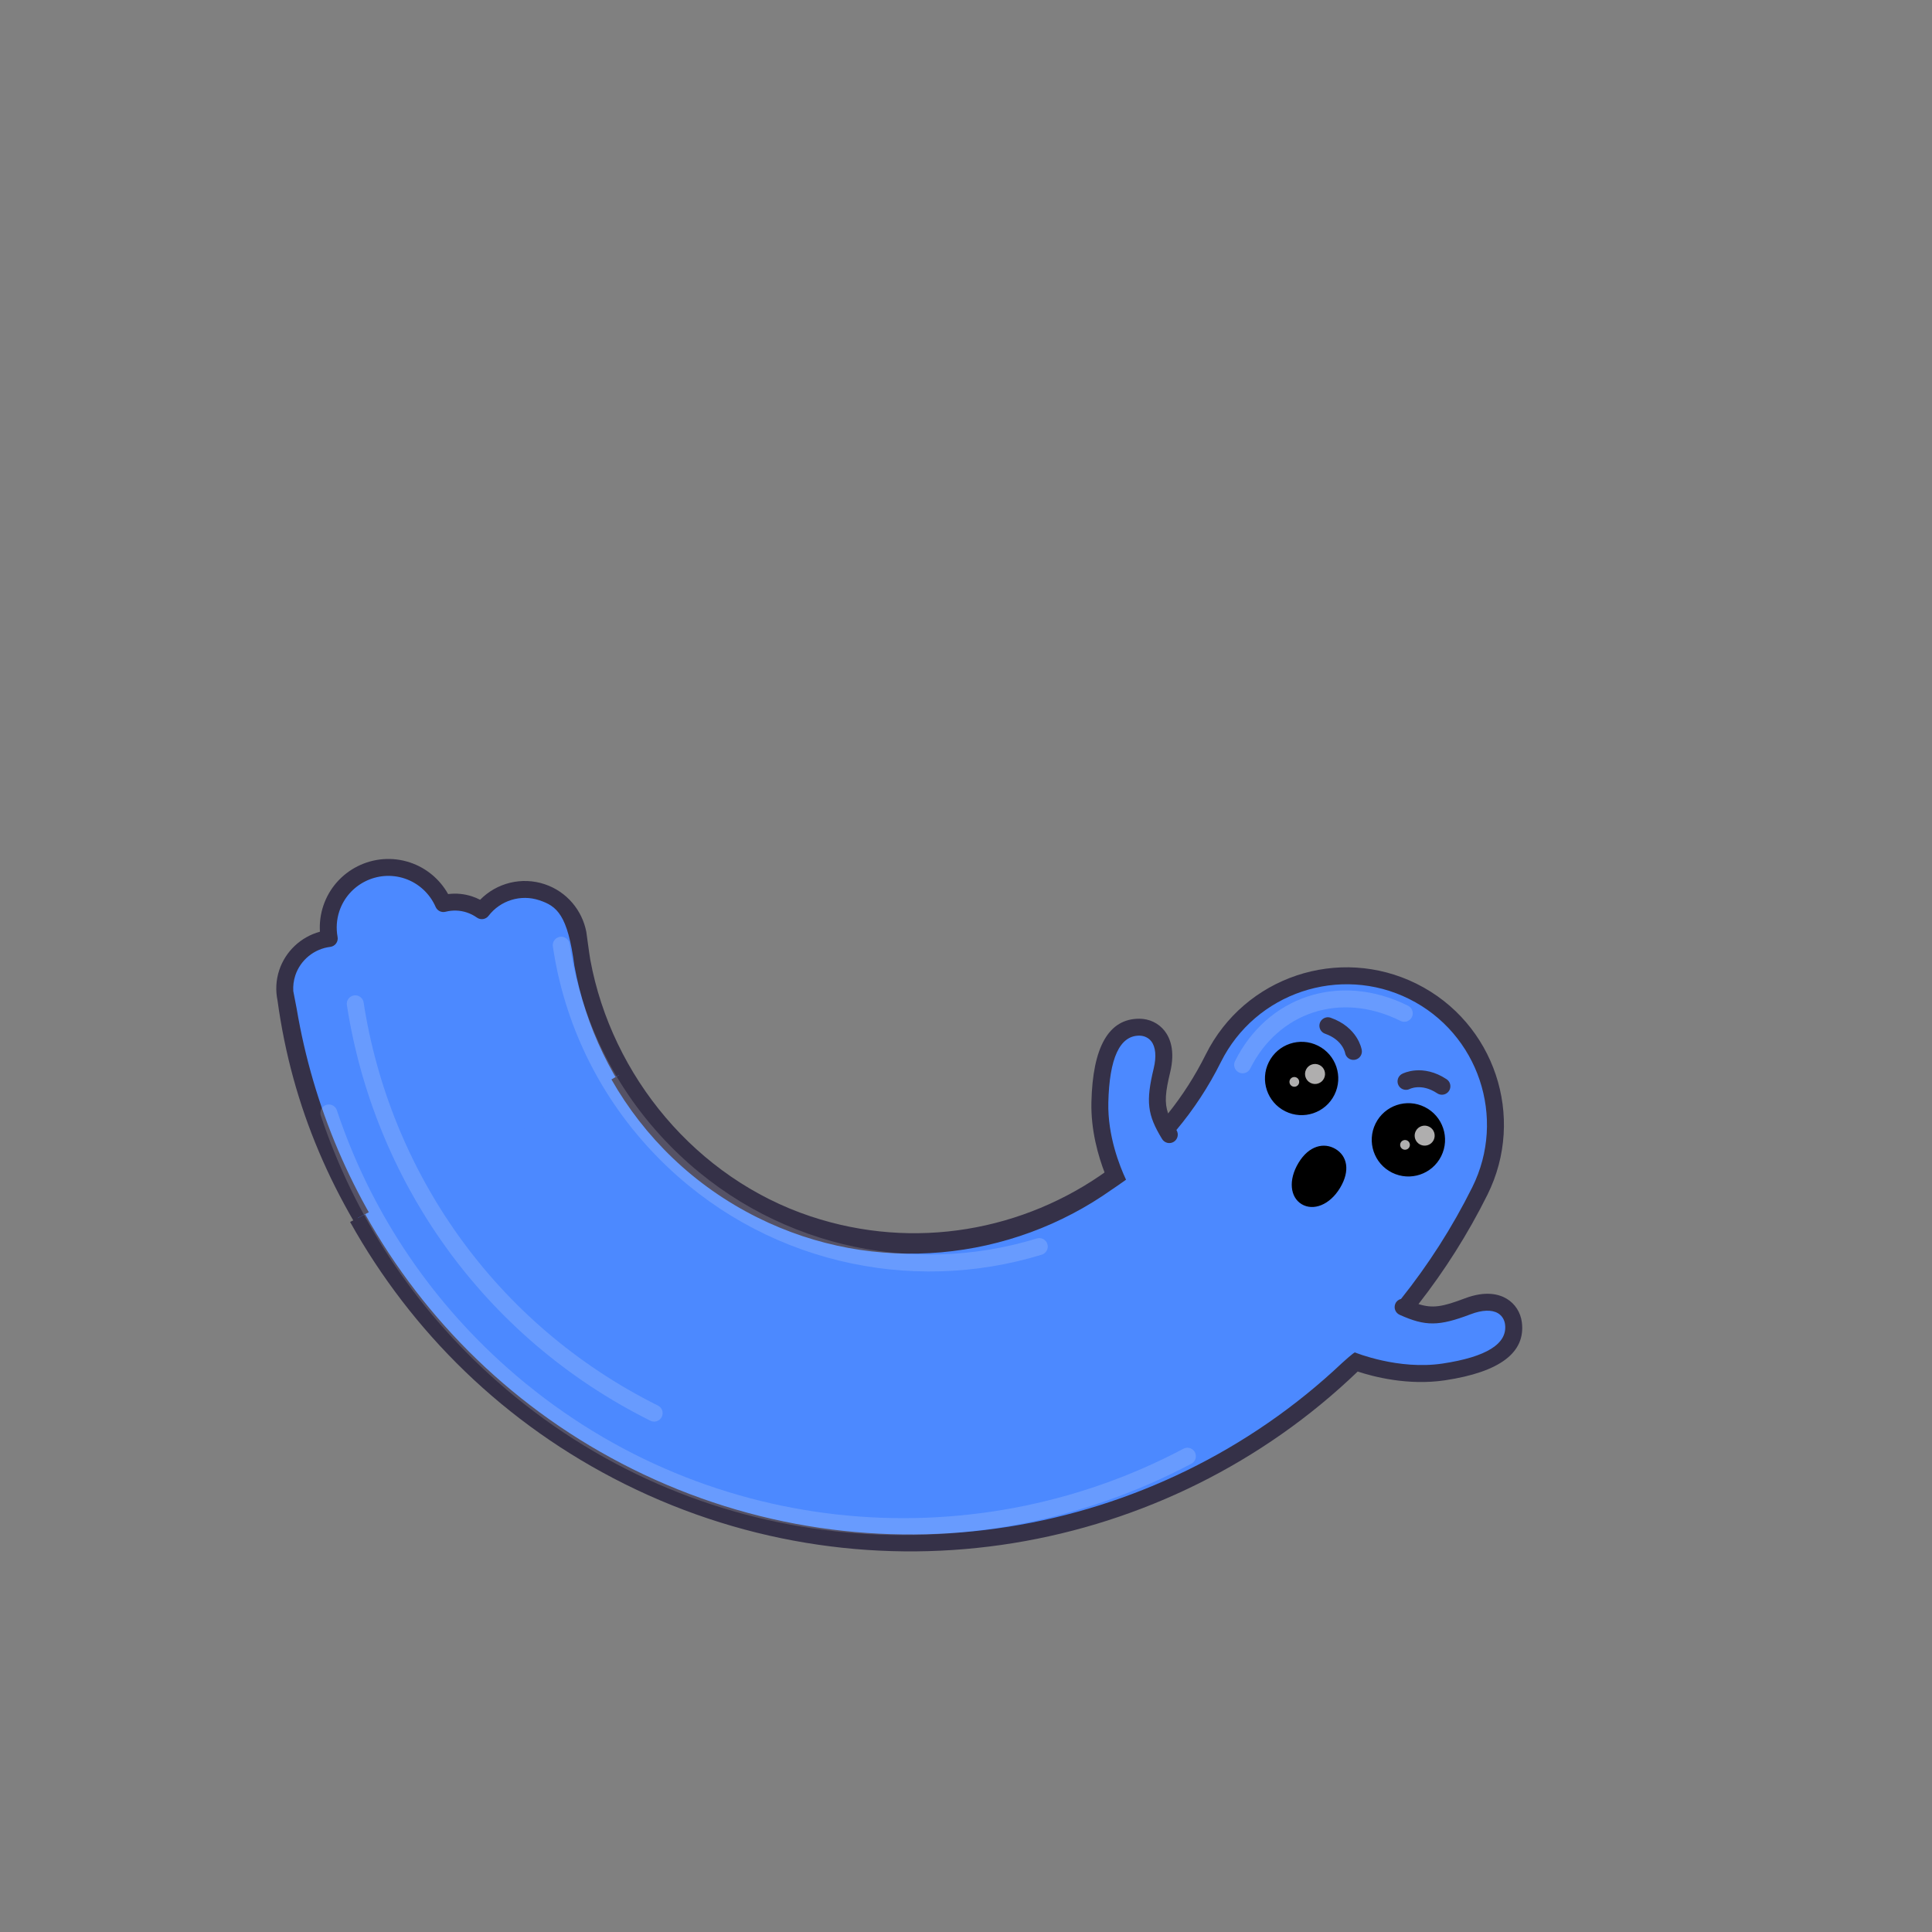<svg xmlns="http://www.w3.org/2000/svg" xmlns:xlink="http://www.w3.org/1999/xlink" viewBox="0 0 222 222" width="222" height="222" preserveAspectRatio="xMidYMid meet" style="width: 100%; height: 100%; transform: translate3d(0px, 0px, 0px); content-visibility: visible;"><rect x="0" y="0" width="222" height="222" fill="#808080" stroke="none"/><defs><clipPath id="__lottie_element_539"><rect width="222" height="222" x="0" y="0"></rect></clipPath></defs><g clip-path="url(#__lottie_element_539)"><g transform="matrix(0.389,0,0,0.389,6.024,8.522)" opacity="1" style="display: block;"><g opacity="1" transform="matrix(0.131,0.991,-0.991,0.131,465.198,-30.517)"><g opacity="1" transform="matrix(0.559,-0.829,0.829,0.559,-97.041,315.459)"><g opacity="1" transform="matrix(1,0,0,1,254.721,363.142)"><path fill="rgb(76,137,255)" fill-opacity="1" d=" M162.299,-32.373 C136.445,-46.225 110.292,-59.509 83.811,-72.109 C69.408,-44.583 42.403,-24.139 9.362,-19.494 C-30.876,-13.84 -71.163,-33.714 -91.199,-68.989 C-91.455,-68.855 -99.909,-73.028 -104.68,-72.357 C-111.633,-71.38 -116.896,-66.073 -118.165,-59.548 C-119.476,-59.755 -120.838,-59.776 -122.22,-59.582 C-124.934,-59.2 -127.342,-58.042 -129.27,-56.373 C-132.992,-59.499 -137.961,-61.106 -143.153,-60.376 C-152.868,-59.011 -159.637,-50.028 -158.271,-40.312 C-157.837,-37.224 -156.626,-34.436 -154.871,-32.107 C-159.544,-29.027 -162.299,-23.454 -161.468,-17.543 C-160.992,-14.152 -159.401,-11.198 -157.132,-8.972 C-139.649,15.483 -116.569,35.377 -89.427,49.174 C-55.065,66.641 -16.67,73.028 21.608,67.649 C84.207,58.852 135.299,19.939 162.299,-32.373 C162.299,-32.373 162.299,-32.373 162.299,-32.373z"></path></g><g opacity="1" transform="matrix(1,0,0,1,254.591,363.032)"><path fill="rgb(53,49,72)" fill-opacity="1" d=" M164.63,-31.08 C163.161,-31.868 161.695,-32.662 160.225,-33.447 C133.592,18.187 83.171,56.601 21.39,65.283 C-16.378,70.591 -54.262,64.287 -88.165,47.055 C-114.492,33.672 -136.947,14.477 -154.088,-9.093 C-154.368,-9.477 -157.331,-13.336 -157.331,-13.336 C-158.098,-14.671 -158.636,-16.166 -158.863,-17.781 C-159.528,-22.51 -157.37,-27.271 -153.367,-29.911 C-152.79,-30.292 -152.395,-30.893 -152.279,-31.573 C-152.161,-32.254 -152.329,-32.952 -152.745,-33.503 C-154.297,-35.561 -155.307,-37.999 -155.666,-40.552 C-156.837,-48.886 -151.009,-56.62 -142.675,-57.792 C-138.413,-58.391 -134.066,-57.136 -130.748,-54.349 C-129.807,-53.559 -128.433,-53.569 -127.505,-54.372 C-125.868,-55.789 -123.875,-56.697 -121.743,-56.997 C-120.639,-57.152 -119.523,-57.142 -118.426,-56.969 C-117.096,-56.758 -115.838,-57.639 -115.581,-58.961 C-114.479,-64.626 -109.906,-68.971 -104.202,-69.772 C-98.766,-70.536 -94.804,-69.694 -86.3,-57.062 C-64.245,-27.599 -27.188,-11.706 9.838,-16.909 C43.742,-21.675 71.447,-42.667 86.201,-70.927 C84.695,-71.645 83.186,-72.355 81.68,-73.07 C67.625,-46.277 41.321,-26.382 9.143,-21.859 C-26.013,-16.919 -61.784,-32.681 -82.857,-60.718 C-83.767,-61.929 -87.59,-67.591 -87.592,-67.589 C-91.524,-72.738 -98.04,-75.687 -104.899,-74.724 C-111.962,-73.731 -117.76,-68.776 -119.924,-62.104 C-120.763,-62.117 -121.603,-62.065 -122.438,-61.948 C-124.846,-61.609 -127.13,-60.737 -129.141,-59.398 C-133.292,-62.232 -138.376,-63.443 -143.372,-62.742 C-154.436,-61.186 -162.173,-50.92 -160.618,-39.854 C-160.257,-37.284 -159.398,-34.802 -158.105,-32.559 C-162.422,-28.715 -164.629,-22.884 -163.814,-17.086 C-163.37,-13.923 -162.088,-11.085 -160.24,-8.743 C-142.302,17.592 -119.246,36.864 -90.43,51.512 C-55.609,69.212 -16.702,75.686 22.086,70.234 C85.503,61.321 137.265,21.908 164.63,-31.08 C164.63,-31.08 164.63,-31.08 164.63,-31.08z"></path></g></g><g opacity="1" transform="matrix(0.559,-0.829,0.829,0.559,-96.188,316.174)"><g opacity="1" transform="matrix(1,0,0,1,305.126,317.039)"><path fill="rgb(76,137,255)" fill-opacity="1" d=" M157.499,-40.414 C154.963,-43.866 147.463,-44.48 141.438,-37.353 C136.655,-31.692 133.194,-31.451 128.092,-31.266 C130.982,-44.332 132.52,-57.9 132.52,-71.823 C132.52,-96.085 112.782,-115.823 88.52,-115.823 C64.259,-115.823 44.52,-96.085 44.52,-71.823 C44.52,-63.353 43.454,-55.128 41.455,-47.27 C36.706,-50.557 36.037,-52.74 34.185,-60.825 C32.099,-69.922 26.338,-71.181 22.501,-69.275 C17.449,-66.767 14.371,-60.401 21.974,-44.198 C25.314,-37.079 30.446,-31.493 34.324,-27.948 C18.069,5.057 -15.917,27.823 -55.126,27.823 C-75.626,27.823 -94.7,21.598 -110.559,10.942 C-126.721,35.412 -143.518,59.463 -160.839,83.129 C-130.714,103.746 -94.306,115.823 -55.126,115.823 C26.783,115.823 96.592,63.065 122.132,-10.25 C128.009,-10.9 137.724,-12.807 144.999,-18.402 C159.186,-29.316 160.839,-35.867 157.499,-40.414 C157.499,-40.414 157.499,-40.414 157.499,-40.414z"></path></g><g opacity="1" transform="matrix(1,0,0,1,306.93,317.039)"><path fill="rgb(53,49,72)" fill-opacity="1" d=" M159.112,-42.626 C157.466,-45.089 154.865,-46.635 152.004,-46.855 C149.402,-47.06 145.356,-46.282 140.857,-41.416 C136.114,-36.282 133.692,-34.487 129.372,-33.827 C131.876,-46.11 133.215,-58.812 133.215,-71.823 C133.215,-97.504 112.397,-118.323 86.715,-118.323 C61.034,-118.323 40.215,-97.504 40.215,-71.823 C40.215,-64.777 39.453,-57.908 38.021,-51.285 C35.572,-53.703 34.494,-56.565 33.151,-62.424 C31.671,-68.883 28.549,-71.57 26.189,-72.688 C23.584,-73.921 20.57,-73.872 17.919,-72.555 C9.85,-68.547 9.286,-59 16.242,-44.176 C19.786,-36.625 25.175,-30.768 29.238,-27.067 C13.025,4.03 -19.5,25.323 -56.93,25.323 C-76.923,25.323 -95.523,19.25 -110.988,8.854 C-111.904,10.246 -112.825,11.635 -113.745,13.023 C-97.49,23.943 -77.942,30.323 -56.93,30.323 C-17.969,30.323 15.953,8.39 33.172,-23.772 C33.186,-23.761 34.856,-26.736 35.615,-28.215 C32.152,-30.959 24.947,-37.396 20.768,-46.3 C15.191,-58.186 14.98,-65.513 20.143,-68.076 C21.415,-68.708 22.838,-68.74 24.049,-68.168 C25.969,-67.259 27.471,-64.821 28.278,-61.307 C30.531,-51.477 32.684,-48.191 39.799,-43.73 C40.97,-42.997 42.512,-43.35 43.246,-44.52 C43.979,-45.689 43.627,-47.232 42.457,-47.966 C42.435,-47.979 42.418,-47.991 42.396,-48.004 C44.231,-55.65 45.215,-63.623 45.215,-71.823 C45.215,-94.707 63.833,-113.323 86.715,-113.323 C109.598,-113.323 128.215,-94.707 128.215,-71.823 C128.215,-58.471 126.771,-45.452 124.073,-32.895 C123.512,-32.414 123.163,-31.7 123.194,-30.906 C123.248,-29.525 124.418,-28.451 125.789,-28.506 C134.182,-28.835 137.685,-30.614 144.53,-38.022 C146.977,-40.671 149.494,-42.036 151.612,-41.87 C152.962,-41.768 154.165,-41.028 154.953,-39.848 C158.158,-35.056 154.331,-28.804 143.581,-21.267 C132.797,-13.708 119.079,-12.667 118.944,-12.667 C118.651,-12.667 117.006,-8.435 116.897,-8.14 C90.878,62.665 22.79,113.323 -56.93,113.323 C-95.558,113.323 -131.457,101.425 -161.167,81.111 C-162.149,82.458 -163.132,83.803 -164.118,85.146 C-133.579,106.066 -96.661,118.323 -56.93,118.323 C25.527,118.323 95.879,65.56 122.171,-7.973 C126.911,-8.652 137.354,-10.797 146.451,-17.171 C159.859,-26.571 164.119,-35.137 159.112,-42.626 C159.112,-42.626 159.112,-42.626 159.112,-42.626z"></path></g><g opacity="1" transform="matrix(1,0,0,1,375.667,238.918)"><path fill="rgb(0,0,0)" fill-opacity="1" d=" M10.834,0 C10.834,5.983 5.983,10.833 0,10.833 C-5.983,10.833 -10.833,5.983 -10.833,0 C-10.833,-5.983 -5.983,-10.833 0,-10.833 C5.983,-10.833 10.834,-5.983 10.834,0 C10.834,0 10.834,0 10.834,0z"></path></g><g opacity="1" transform="matrix(1,0,0,1,393.103,262.638)"><path fill="rgb(0,0,0)" fill-opacity="1" d=" M7.147,0.154 C6.668,6.117 3.082,9.845 -0.866,9.529 C-4.814,9.213 -7.626,4.972 -7.147,-0.992 C-6.668,-6.954 -3.1,-9.846 0.85,-9.53 C4.797,-9.214 7.626,-5.808 7.147,0.154 C7.147,0.154 7.147,0.154 7.147,0.154z"></path></g><g opacity="1" transform="matrix(1,0,0,1,412,241.086)"><path fill="rgb(0,0,0)" fill-opacity="1" d=" M10.833,-0.001 C10.833,5.982 5.982,10.833 -0.001,10.833 C-5.984,10.833 -10.834,5.982 -10.834,-0.001 C-10.834,-5.984 -5.984,-10.833 -0.001,-10.833 C5.982,-10.833 10.833,-5.984 10.833,-0.001 C10.833,-0.001 10.833,-0.001 10.833,-0.001z"></path></g><g opacity="1" transform="matrix(1,0,0,1,380.74,222.781)"><path fill="rgb(76,137,255)" fill-opacity="1" d=" M5.073,2.156 C5.073,2.156 2.009,-2.156 -5.073,-1.281"></path><path stroke-linecap="round" stroke-linejoin="round" fill-opacity="0" stroke="rgb(53,49,72)" stroke-opacity="1" stroke-width="5" d=" M5.073,2.156 C5.073,2.156 2.009,-2.156 -5.073,-1.281"></path></g><g opacity="1" transform="matrix(1,0,0,1,408.74,223.781)"><path fill="rgb(76,137,255)" fill-opacity="1" d=" M-5.072,2.156 C-5.072,2.156 -2.009,-2.156 5.073,-1.281"></path><path stroke-linecap="round" stroke-linejoin="round" fill-opacity="0" stroke="rgb(53,49,72)" stroke-opacity="1" stroke-width="5" d=" M-5.072,2.156 C-5.072,2.156 -2.009,-2.156 5.073,-1.281"></path></g><g opacity="1" transform="matrix(1,0,0,1,378.627,235.959)"><path fill="rgb(250,249,248)" fill-opacity="0.7" d=" M2.959,0 C2.959,1.634 1.634,2.959 0,2.959 C-1.634,2.959 -2.959,1.634 -2.959,0 C-2.959,-1.634 -1.634,-2.959 0,-2.959 C1.634,-2.959 2.959,-1.634 2.959,0 C2.959,0 2.959,0 2.959,0z"></path></g><g opacity="1" transform="matrix(1,0,0,1,415.752,237.834)"><path fill="rgb(250,249,248)" fill-opacity="0.7" d=" M2.959,0 C2.959,1.634 1.634,2.959 0,2.959 C-1.634,2.959 -2.959,1.634 -2.959,0 C-2.959,-1.634 -1.634,-2.959 0,-2.959 C1.634,-2.959 2.959,-1.634 2.959,0 C2.959,0 2.959,0 2.959,0z"></path></g><g opacity="1" transform="matrix(1,0,0,1,374.188,240.776)"><path fill="rgb(250,249,248)" fill-opacity="0.7" d=" M1.438,0 C1.438,0.794 0.793,1.437 0,1.437 C-0.794,1.437 -1.438,0.794 -1.438,0 C-1.438,-0.793 -0.794,-1.437 0,-1.437 C0.793,-1.437 1.438,-0.793 1.438,0 C1.438,0 1.438,0 1.438,0z"></path></g><g opacity="1" transform="matrix(1,0,0,1,411.77,242.864)"><path fill="rgb(250,249,248)" fill-opacity="0.7" d=" M1.438,0 C1.438,0.794 0.793,1.437 0,1.437 C-0.794,1.437 -1.438,0.794 -1.438,0 C-1.438,-0.793 -0.794,-1.437 0,-1.437 C0.793,-1.437 1.438,-0.793 1.438,0 C1.438,0 1.438,0 1.438,0z"></path></g><g opacity="1" transform="matrix(1,0,0,1,376.257,225.613)"><path stroke-linecap="round" stroke-linejoin="round" fill-opacity="0" stroke="rgb(250,249,248)" stroke-opacity="0.167" stroke-width="5" d=" M-17.992,17.458 C-17.992,-2.195 -3.508,-17.458 17.992,-17.458"></path></g></g><g opacity="1" transform="matrix(0.755,-0.656,0.656,0.755,253.014,260.69)"><path stroke-linecap="round" stroke-linejoin="round" fill-opacity="0" stroke="rgb(250,249,248)" stroke-opacity="0.167" stroke-width="5" d=" M173.329,52.185 C147.842,119.983 82.403,168.224 5.697,168.224 C-26.937,168.224 -57.532,159.492 -83.878,144.237"></path></g><g opacity="1" transform="matrix(0.799,-0.602,0.602,0.799,240.196,247.275)"><path stroke-linecap="round" stroke-linejoin="round" fill-opacity="0" stroke="rgb(250,249,248)" stroke-opacity="0.167" stroke-width="5" d=" M103.834,46.177 C85.513,81.444 48.651,105.533 6.162,105.533 C-18.071,105.533 -40.473,97.697 -58.649,84.42"></path></g><g opacity="1" transform="matrix(0.559,-0.829,0.829,0.559,217.183,325.995)"><path stroke-linecap="round" stroke-linejoin="round" fill-opacity="0" stroke="rgb(250,249,248)" stroke-opacity="0.167" stroke-width="5" d=" M81.355,147.376 C26.411,147.376 -22.172,120.143 -51.632,78.438"></path></g></g></g></g></svg>